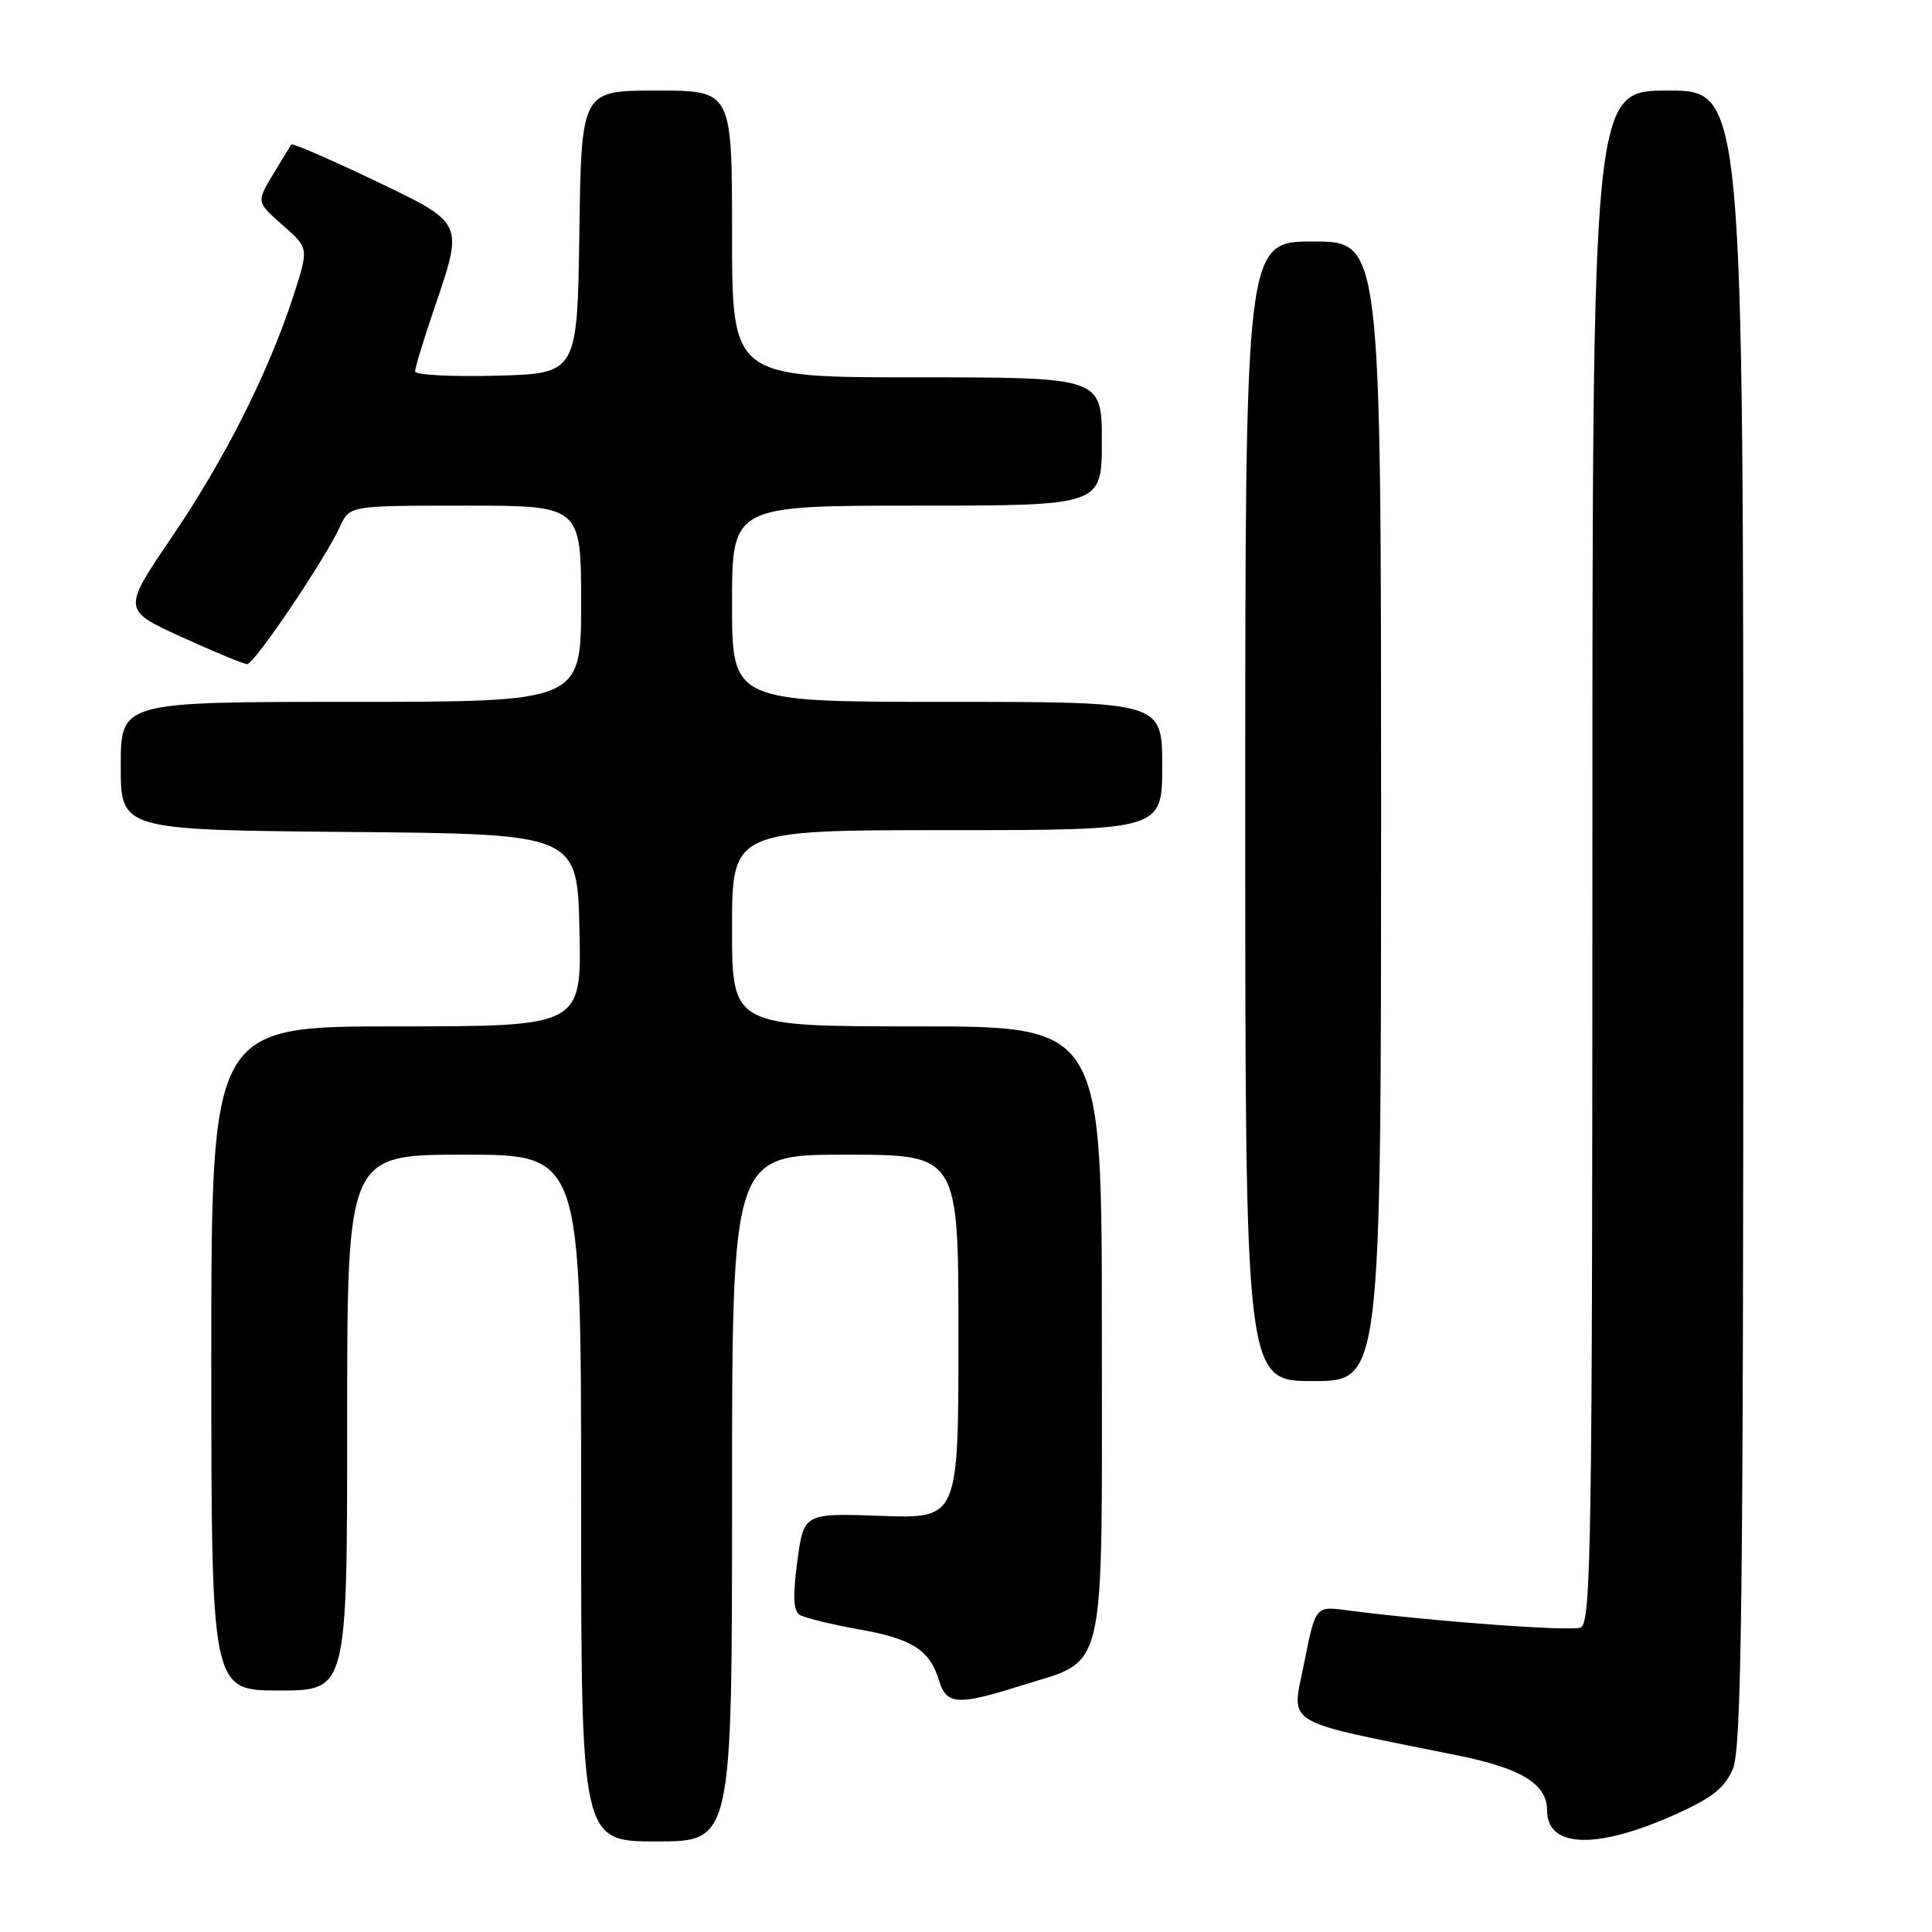 <?xml version="1.0" encoding="UTF-8" standalone="no"?>
<!DOCTYPE svg PUBLIC "-//W3C//DTD SVG 1.1//EN" "http://www.w3.org/Graphics/SVG/1.1/DTD/svg11.dtd" >
<svg xmlns="http://www.w3.org/2000/svg" xmlns:xlink="http://www.w3.org/1999/xlink" version="1.1" viewBox="0 0 256 256">
 <g >
 <path fill="currentColor"
d=" M 97.00 198.50 C 97.00 153.00 97.00 153.00 112.00 153.00 C 127.00 153.00 127.00 153.00 127.00 177.11 C 127.00 201.23 127.00 201.23 116.75 200.86 C 106.51 200.50 106.51 200.50 105.65 206.88 C 105.03 211.49 105.12 213.45 105.97 213.98 C 106.61 214.38 110.22 215.26 113.98 215.93 C 120.89 217.16 123.20 218.65 124.42 222.66 C 125.40 225.89 126.90 226.00 135.05 223.43 C 146.83 219.70 146.00 223.25 146.00 176.39 C 146.00 136.00 146.00 136.00 121.50 136.00 C 97.00 136.00 97.00 136.00 97.00 123.00 C 97.00 110.00 97.00 110.00 125.50 110.00 C 154.00 110.00 154.00 110.00 154.00 101.50 C 154.00 93.00 154.00 93.00 125.50 93.00 C 97.00 93.00 97.00 93.00 97.00 80.00 C 97.00 67.00 97.00 67.00 121.50 67.00 C 146.00 67.00 146.00 67.00 146.00 58.50 C 146.00 50.00 146.00 50.00 121.50 50.00 C 97.00 50.00 97.00 50.00 97.00 31.00 C 97.00 12.00 97.00 12.00 87.02 12.00 C 77.04 12.00 77.04 12.00 76.77 30.75 C 76.50 49.50 76.50 49.50 65.75 49.78 C 59.84 49.94 55.00 49.68 55.00 49.21 C 55.00 48.74 56.12 45.04 57.50 41.00 C 61.47 29.32 61.63 29.66 49.44 23.83 C 43.63 21.06 38.76 18.95 38.61 19.14 C 38.47 19.34 37.36 21.14 36.16 23.14 C 33.98 26.77 33.98 26.77 37.45 29.83 C 40.93 32.88 40.93 32.88 38.88 39.19 C 35.56 49.39 29.80 60.82 22.77 71.16 C 16.21 80.82 16.21 80.82 24.07 84.41 C 28.39 86.38 32.30 88.00 32.76 88.00 C 33.70 88.00 43.13 74.02 45.07 69.75 C 46.32 67.00 46.32 67.00 61.66 67.00 C 77.00 67.00 77.00 67.00 77.00 80.00 C 77.00 93.00 77.00 93.00 46.50 93.00 C 16.00 93.00 16.00 93.00 16.00 101.49 C 16.00 109.97 16.00 109.97 46.25 110.24 C 76.50 110.50 76.50 110.50 76.78 123.25 C 77.06 136.00 77.06 136.00 52.53 136.00 C 28.00 136.00 28.00 136.00 28.00 180.00 C 28.00 224.00 28.00 224.00 37.00 224.00 C 46.00 224.00 46.00 224.00 46.00 188.50 C 46.00 153.00 46.00 153.00 61.50 153.00 C 77.00 153.00 77.00 153.00 77.00 198.50 C 77.00 244.00 77.00 244.00 87.00 244.00 C 97.00 244.00 97.00 244.00 97.00 198.50 Z  M 221.93 240.45 C 226.91 238.21 228.56 236.91 229.63 234.34 C 230.76 231.64 231.00 211.89 231.00 121.53 C 231.00 12.00 231.00 12.00 221.00 12.00 C 211.00 12.00 211.00 12.00 211.00 113.53 C 211.00 204.49 210.84 215.12 209.44 215.66 C 208.06 216.19 189.29 214.80 178.41 213.36 C 174.31 212.82 174.31 212.82 172.81 220.36 C 171.13 228.81 169.48 227.82 193.00 232.57 C 201.62 234.31 205.00 236.38 205.00 239.91 C 205.00 244.89 211.58 245.09 221.93 240.45 Z  M 183.00 107.50 C 183.00 32.00 183.00 32.00 174.00 32.00 C 165.00 32.00 165.00 32.00 165.00 107.50 C 165.00 183.00 165.00 183.00 174.00 183.00 C 183.00 183.00 183.00 183.00 183.00 107.50 Z "/>
</g>
</svg>